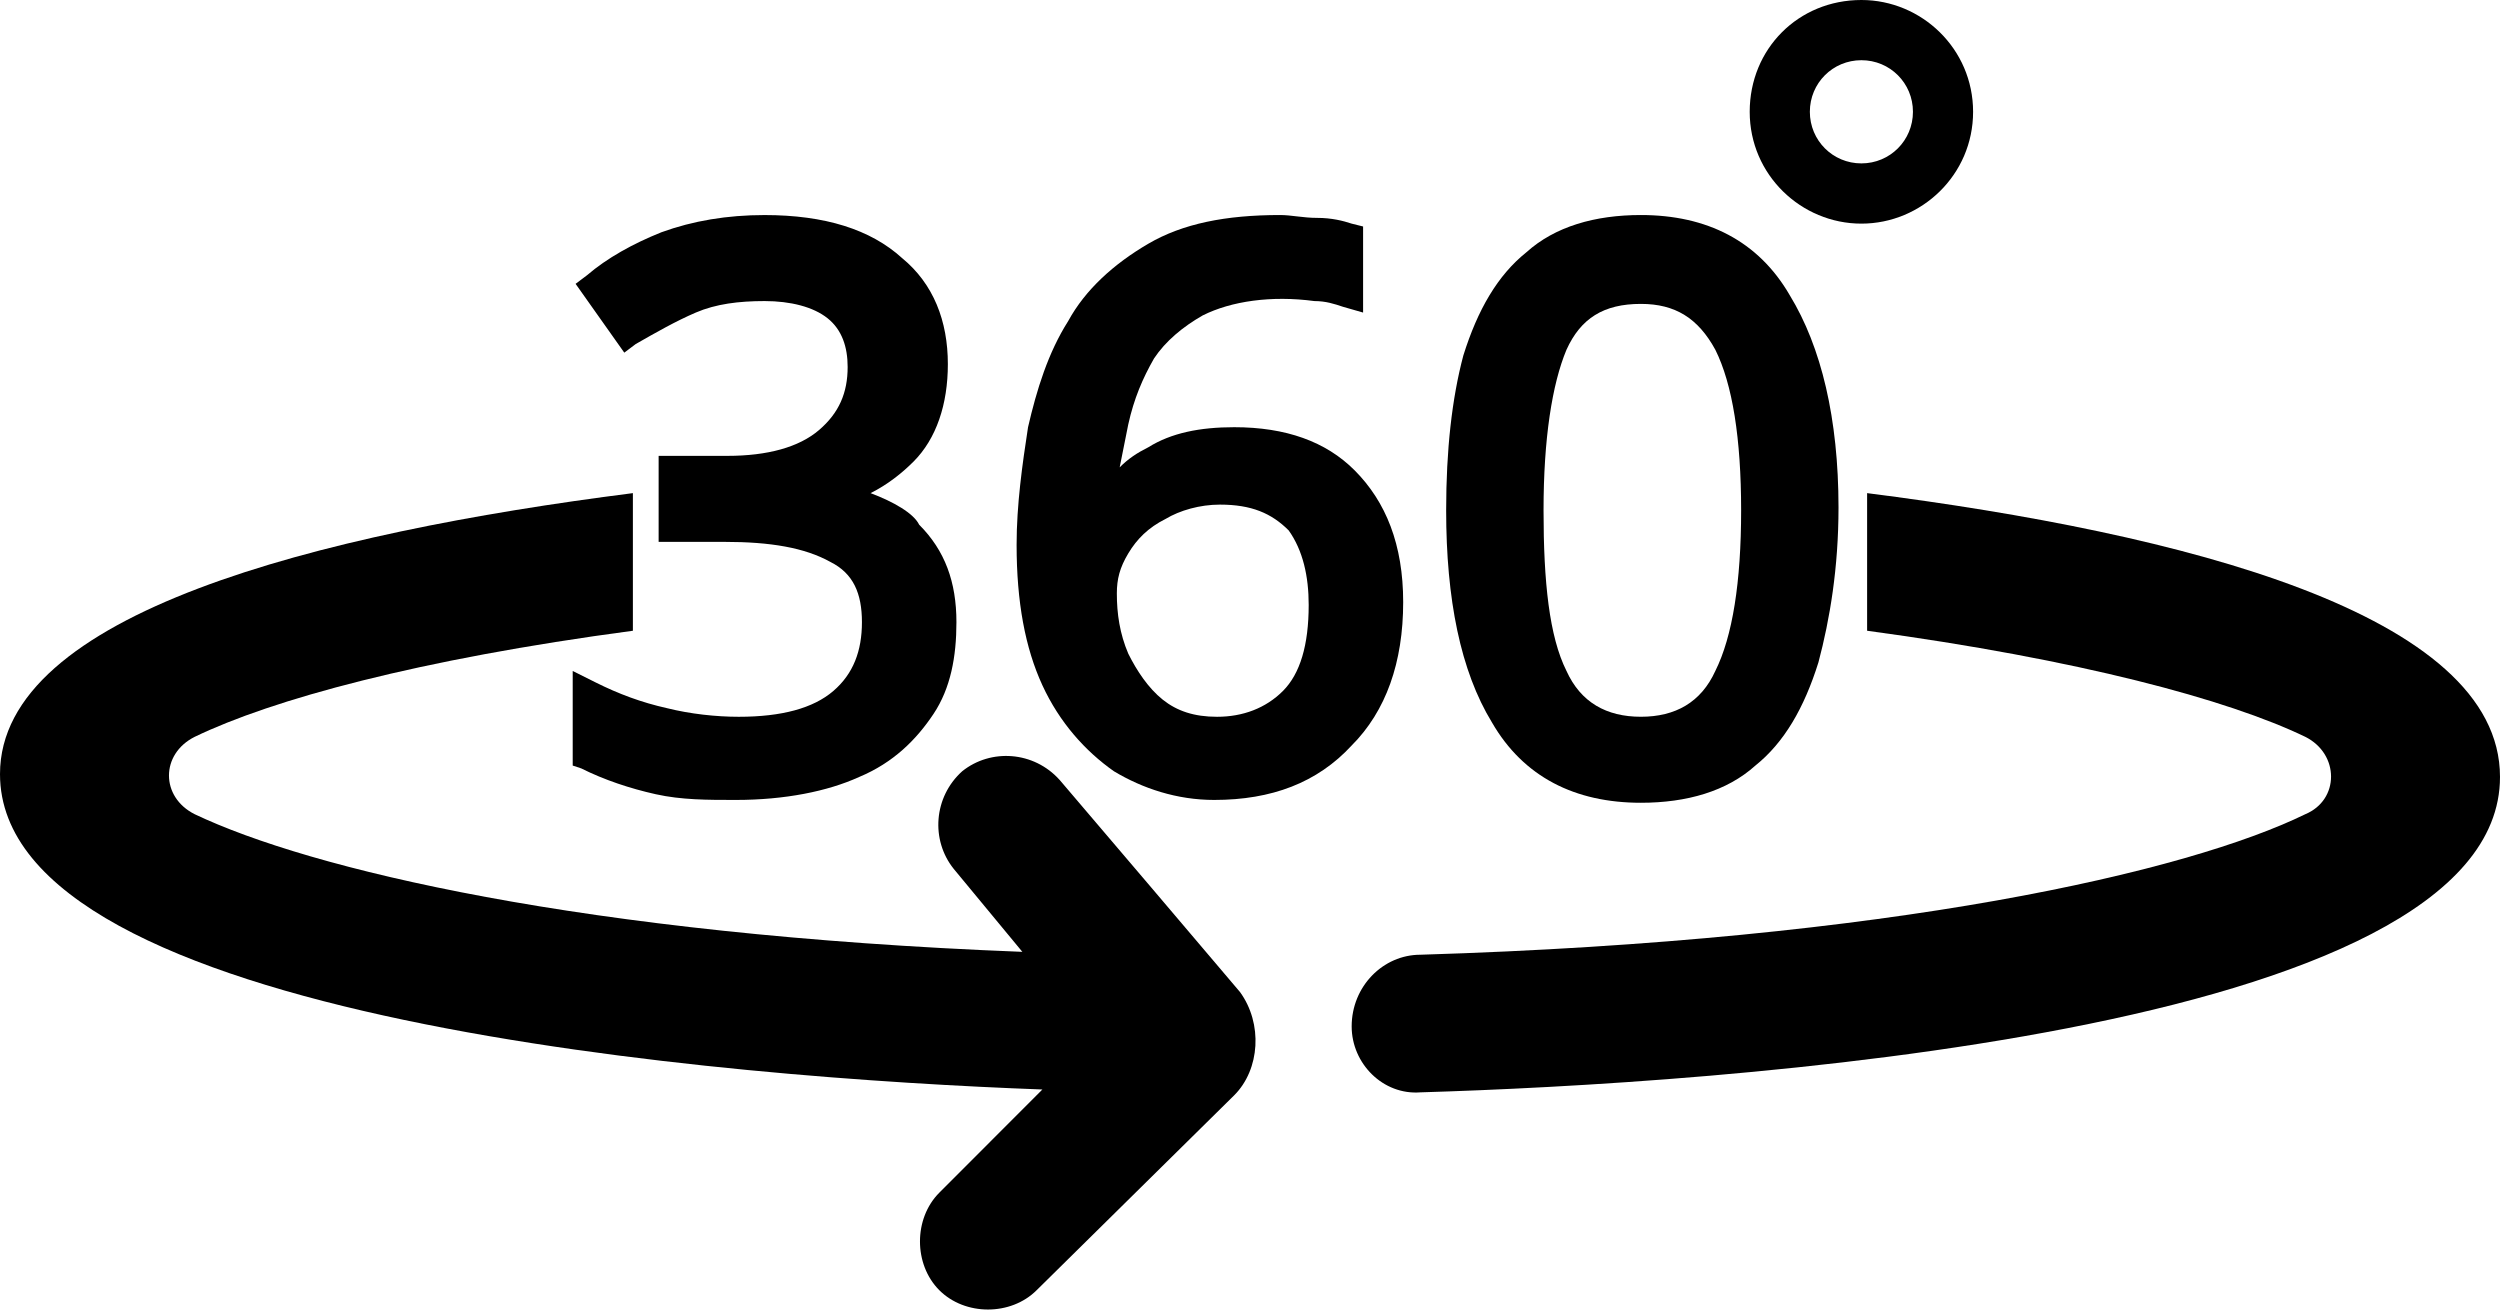 <svg width="84" height="44" viewBox="0 0 84 44" xmlns="http://www.w3.org/2000/svg">
<path d="M35.601 26.203C34.735 25.239 33.292 25.143 32.33 25.914C31.367 26.781 31.271 28.226 32.041 29.189L34.351 31.982C19.533 31.404 10.392 29.189 6.543 27.358C5.389 26.78 5.389 25.335 6.543 24.757C9.141 23.505 14.048 22.156 21.265 21.193V16.569C10.68 17.918 0 20.615 0 26.01C0 34.294 24.536 36.221 35.024 36.607L31.56 40.075C30.695 40.942 30.695 42.483 31.56 43.35C32.426 44.217 33.966 44.217 34.832 43.35L41.471 36.8C42.337 35.933 42.434 34.391 41.664 33.332C40.027 31.405 37.333 28.226 35.602 26.203L35.601 26.203Z"/>
<path d="M62.735 16.569V21.193C69.856 22.157 74.859 23.505 77.457 24.757C78.612 25.335 78.612 26.877 77.457 27.358C73.512 29.285 63.601 31.597 47.725 32.079C46.474 32.079 45.416 33.139 45.416 34.487C45.416 35.74 46.474 36.8 47.725 36.703C57.347 36.414 84 34.776 84 26.106C84 20.616 73.32 17.919 62.735 16.569V16.569Z"/>
<path d="M29.251 16.569C29.828 16.28 30.309 15.895 30.694 15.51C31.463 14.739 31.848 13.583 31.848 12.235C31.848 10.79 31.367 9.537 30.308 8.67C29.25 7.707 27.71 7.226 25.69 7.226C24.439 7.226 23.285 7.418 22.226 7.803C21.264 8.189 20.398 8.67 19.724 9.248L19.34 9.537L20.976 11.849L21.36 11.56C22.034 11.175 22.707 10.79 23.381 10.501C24.055 10.212 24.824 10.116 25.691 10.116C26.556 10.116 27.326 10.309 27.807 10.694C28.289 11.079 28.481 11.657 28.481 12.331C28.481 13.198 28.193 13.873 27.519 14.45C26.845 15.028 25.787 15.317 24.439 15.317H22.13V18.207H24.343C25.883 18.207 27.037 18.4 27.903 18.882C28.673 19.267 28.961 19.942 28.961 20.905C28.961 21.869 28.673 22.639 27.999 23.218C27.325 23.796 26.267 24.084 24.823 24.084C24.054 24.084 23.188 23.988 22.418 23.796C21.552 23.603 20.782 23.314 20.012 22.929L19.243 22.544V25.723L19.531 25.819C20.301 26.204 21.167 26.493 22.033 26.686C22.899 26.878 23.765 26.878 24.727 26.878C26.363 26.878 27.806 26.59 28.864 26.108C30.019 25.626 30.788 24.855 31.366 23.988C31.943 23.122 32.136 22.062 32.136 20.905C32.136 19.557 31.751 18.497 30.884 17.63C30.695 17.244 30.021 16.859 29.251 16.569L29.251 16.569Z"/>
<path d="M41.471 14.354C40.316 14.354 39.354 14.547 38.584 15.028C38.199 15.221 37.91 15.413 37.621 15.703C37.717 15.221 37.814 14.739 37.91 14.258C38.102 13.392 38.391 12.717 38.776 12.043C39.16 11.465 39.738 10.983 40.411 10.598C41.374 10.116 42.721 9.923 44.164 10.116C44.549 10.116 44.838 10.212 45.127 10.309L45.8 10.502V7.61L45.416 7.514C45.127 7.418 44.742 7.321 44.261 7.321C43.78 7.321 43.395 7.225 43.01 7.225C41.182 7.225 39.739 7.514 38.584 8.189C37.429 8.864 36.467 9.73 35.89 10.79C35.216 11.85 34.831 13.102 34.542 14.354C34.35 15.607 34.158 16.956 34.158 18.304C34.158 20.231 34.447 21.772 35.024 23.025C35.601 24.277 36.467 25.24 37.429 25.915C38.392 26.493 39.546 26.878 40.797 26.878C42.722 26.878 44.261 26.301 45.416 25.048C46.57 23.892 47.147 22.255 47.147 20.231C47.147 18.305 46.57 16.859 45.512 15.8C44.549 14.835 43.202 14.354 41.471 14.354L41.471 14.354ZM43.972 20.327C43.972 21.675 43.684 22.639 43.106 23.217C42.529 23.795 41.759 24.084 40.893 24.084C40.124 24.084 39.546 23.891 39.065 23.506C38.584 23.121 38.199 22.542 37.911 21.965C37.622 21.29 37.526 20.616 37.526 19.941C37.526 19.459 37.622 19.074 37.911 18.593C38.199 18.111 38.584 17.726 39.162 17.437C39.643 17.148 40.316 16.955 40.99 16.955C42.048 16.955 42.722 17.244 43.3 17.822C43.779 18.496 43.972 19.363 43.972 20.327Z"/>
<path d="M60.137 9.922C59.079 8.092 57.347 7.225 55.134 7.225C53.594 7.225 52.247 7.61 51.285 8.478C50.323 9.248 49.65 10.404 49.168 11.945C48.784 13.39 48.591 15.124 48.591 17.147C48.591 20.133 49.072 22.542 50.131 24.276C51.189 26.107 52.921 26.973 55.134 26.973C56.674 26.973 58.021 26.588 58.983 25.721C59.945 24.95 60.618 23.794 61.1 22.253C61.484 20.808 61.774 19.074 61.774 17.051C61.773 14.064 61.196 11.656 60.137 9.922ZM58.502 17.147C58.502 19.556 58.213 21.386 57.636 22.542C57.154 23.602 56.289 24.083 55.134 24.083C53.98 24.083 53.113 23.602 52.633 22.542C52.055 21.386 51.863 19.556 51.863 17.147C51.863 14.739 52.151 12.909 52.633 11.753C53.114 10.693 53.884 10.211 55.134 10.211C56.289 10.211 57.058 10.693 57.636 11.753C58.212 12.909 58.502 14.739 58.502 17.147Z"/>
<path d="M62.543 7.514C60.522 7.514 58.79 5.876 58.79 3.757C58.79 1.638 60.426 0 62.543 0C64.564 0 66.296 1.638 66.296 3.757C66.296 5.876 64.563 7.514 62.543 7.514ZM62.543 2.023C61.58 2.023 60.811 2.793 60.811 3.756C60.811 4.72 61.581 5.49 62.543 5.49C63.505 5.49 64.275 4.719 64.275 3.756C64.275 2.793 63.505 2.023 62.543 2.023Z"/>
</svg>
